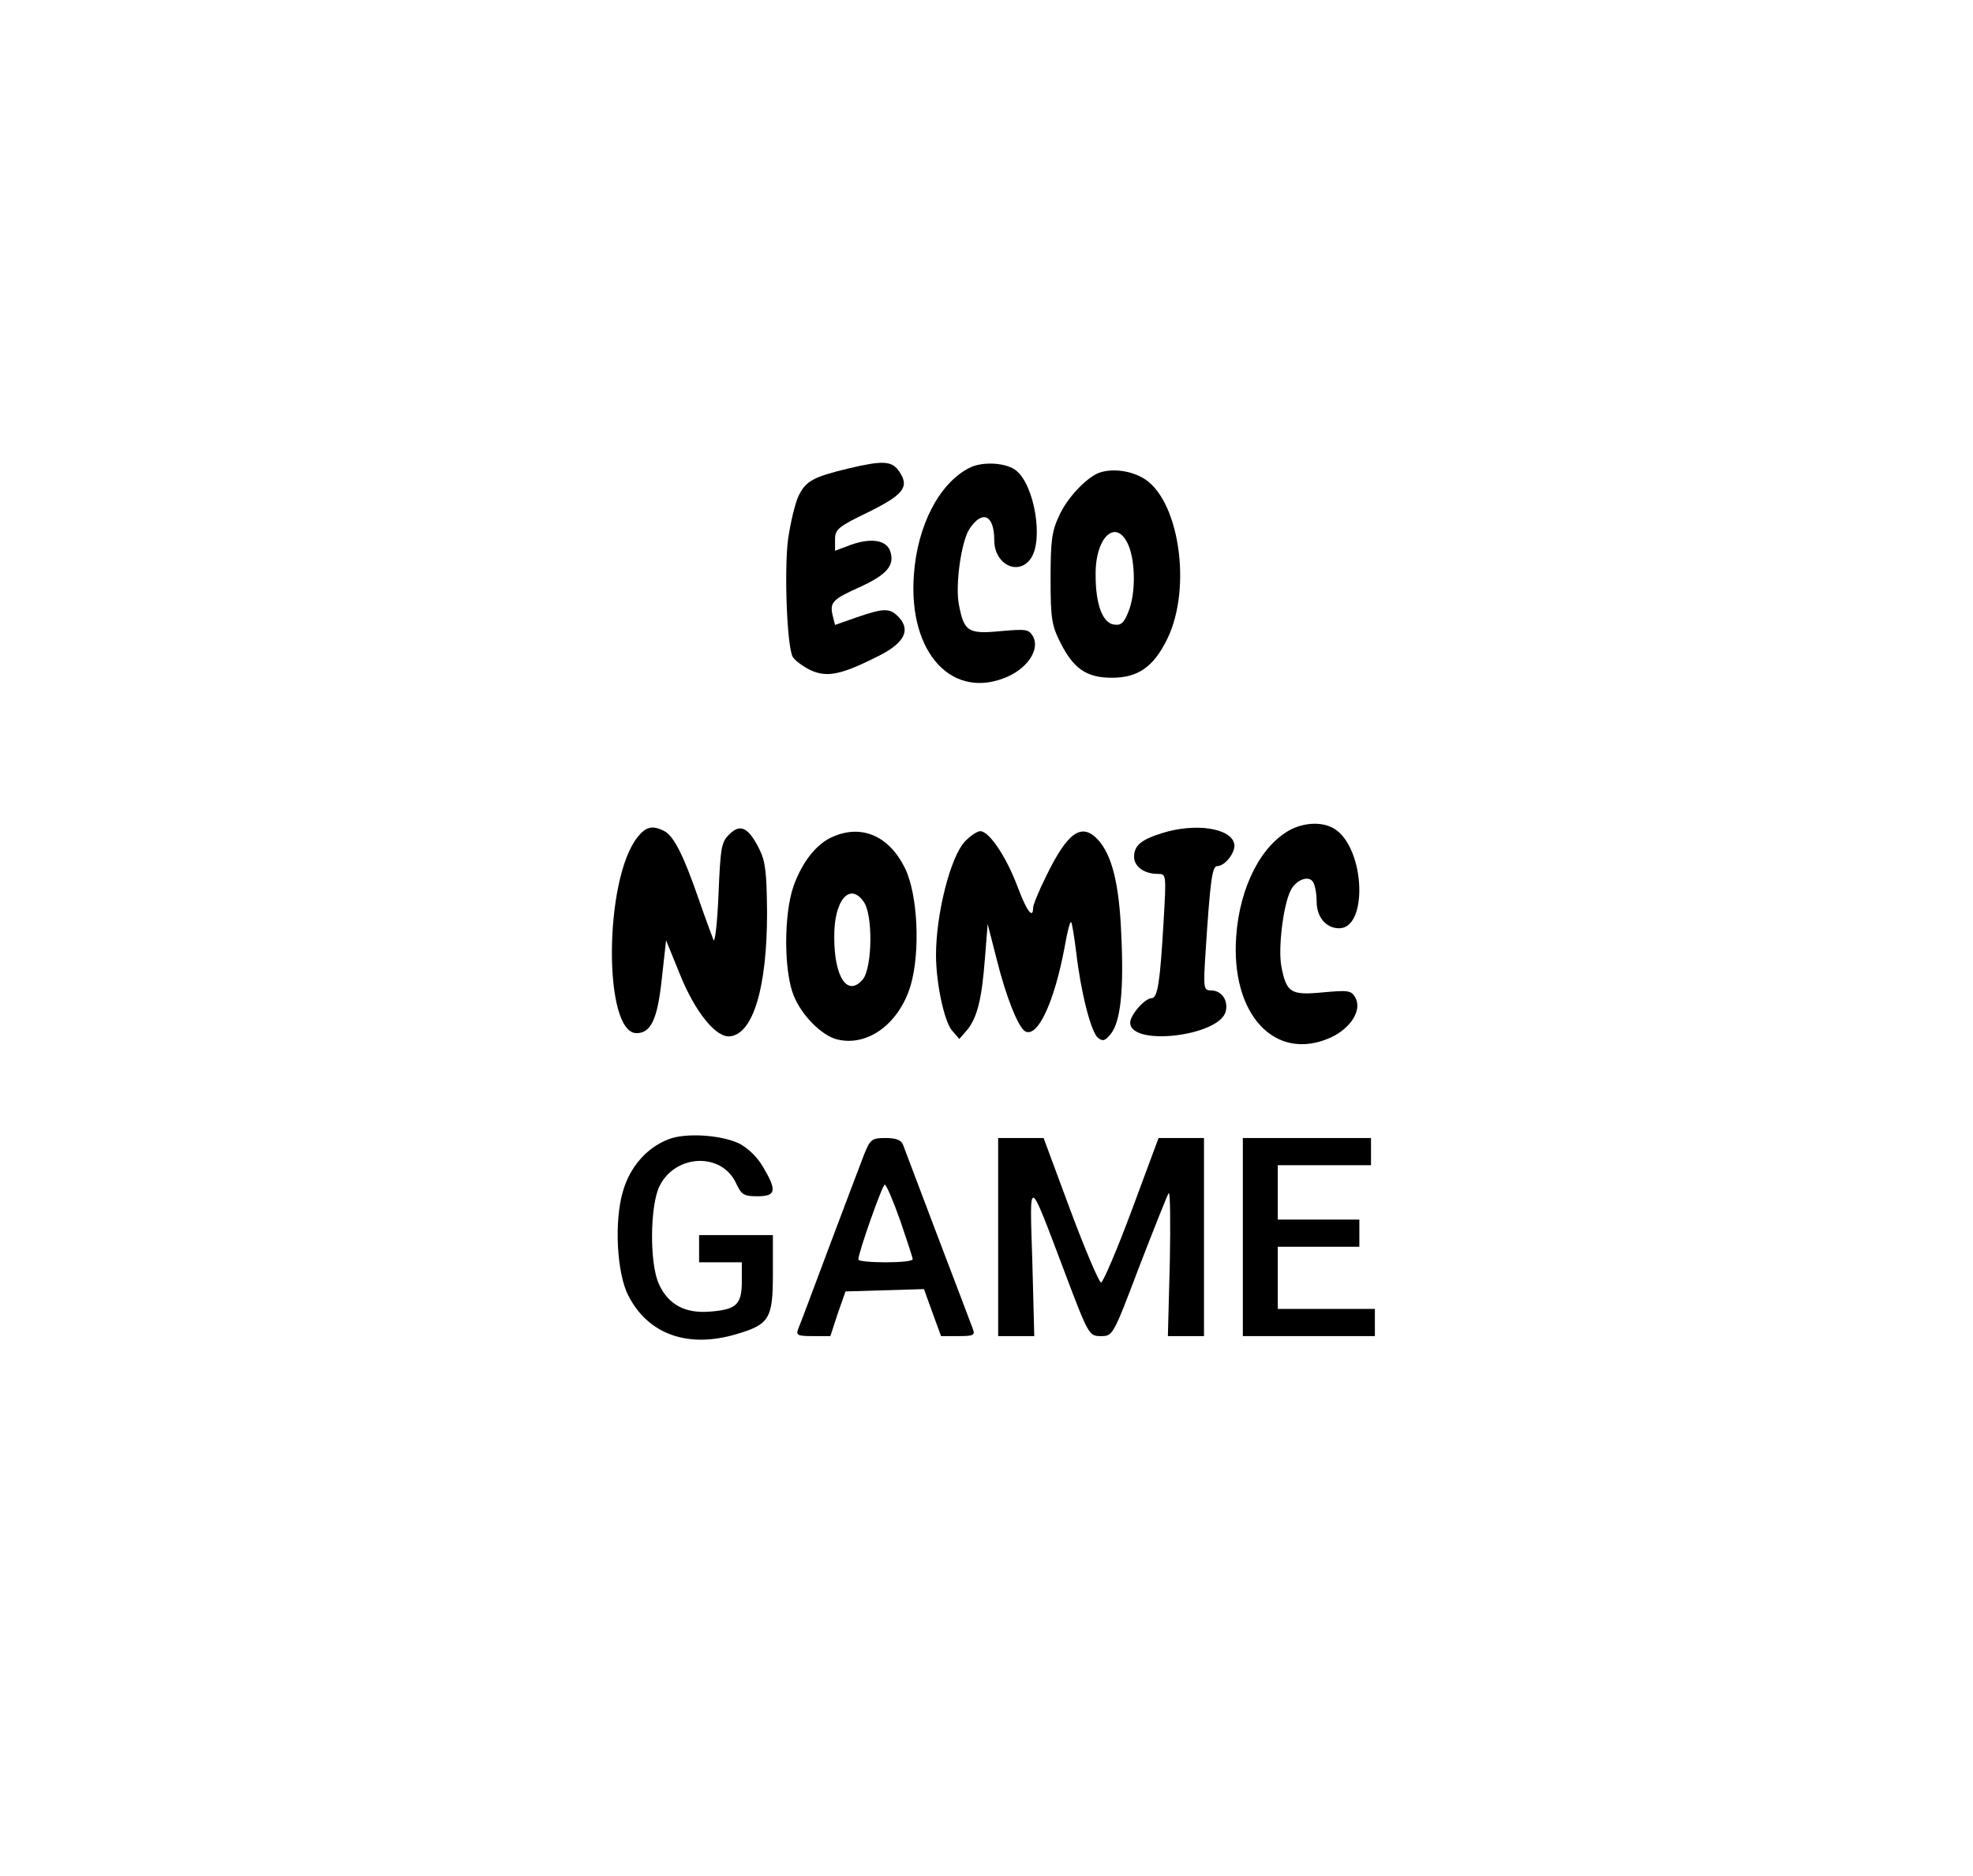 <?xml version="1.0" standalone="no"?>
<!DOCTYPE svg PUBLIC "-//W3C//DTD SVG 20010904//EN"
 "http://www.w3.org/TR/2001/REC-SVG-20010904/DTD/svg10.dtd">
<svg version="1.0" xmlns="http://www.w3.org/2000/svg"
 width="508pt" height="483pt" viewBox="0 0 508 483"
 preserveAspectRatio="xMidYMid meet">

<g transform="translate(0,483) scale(0.1,-0.1)"
fill="#000000" stroke="none">
<path d="M2185 3624 c-91 -22 -110 -32 -129 -71 -9 -19 -21 -70 -27 -112 -10
-79 -3 -274 12 -302 5 -9 25 -24 45 -34 43 -20 79 -13 176 36 66 33 83 66 53
99 -23 25 -38 25 -108 1 l-57 -20 -6 24 c-8 34 -1 42 71 74 67 31 88 54 78 89
-8 31 -48 38 -100 20 l-43 -16 0 29 c0 26 8 33 85 70 91 45 107 65 81 104 -19
29 -42 30 -131 9z"/>
<path d="M2495 3625 c-77 -40 -133 -148 -142 -275 -15 -203 101 -326 244 -261
51 24 80 70 63 102 -11 19 -17 20 -84 14 -83 -8 -94 -1 -107 68 -10 50 6 163
27 195 33 50 64 37 64 -29 0 -62 62 -93 94 -47 33 47 10 187 -37 226 -25 21
-88 25 -122 7z"/>
<path d="M2828 3612 c-33 -14 -81 -65 -101 -110 -19 -40 -22 -65 -22 -162 0
-103 3 -120 25 -164 34 -68 68 -91 133 -91 67 0 107 28 142 99 66 134 30 367
-65 417 -35 19 -81 23 -112 11z m78 -187 c18 -44 18 -126 -1 -171 -11 -28 -19
-35 -37 -32 -29 4 -47 52 -47 126 -2 100 54 151 85 77z"/>
<path d="M3325 2695 c-77 -39 -133 -148 -142 -275 -15 -203 101 -326 244 -261
51 24 80 70 63 102 -11 19 -17 20 -84 14 -83 -8 -94 -1 -107 68 -8 45 4 151
23 192 13 29 47 43 59 24 5 -8 9 -30 9 -50 0 -40 24 -69 58 -69 74 0 67 201
-9 254 -29 20 -75 20 -114 1z"/>
<path d="M1641 2674 c-86 -109 -88 -504 -2 -504 37 0 54 36 65 140 l11 99 35
-86 c40 -100 95 -167 131 -161 59 8 94 128 94 318 -1 104 -4 132 -20 164 -28
56 -49 66 -77 38 -21 -20 -23 -35 -28 -155 -3 -72 -9 -125 -13 -117 -3 8 -21
56 -38 105 -39 113 -64 162 -88 175 -31 16 -48 12 -70 -16z"/>
<path d="M2992 2685 c-54 -17 -72 -32 -72 -61 0 -25 26 -44 61 -44 22 0 22 -1
15 -122 -9 -155 -15 -198 -31 -198 -17 0 -55 -43 -55 -63 0 -62 230 -35 246
29 7 29 -11 54 -38 54 -19 0 -20 5 -14 98 12 185 17 222 30 222 20 0 48 36 44
57 -8 41 -100 55 -186 28z"/>
<path d="M2145 2676 c-43 -18 -80 -66 -102 -128 -25 -72 -25 -216 0 -280 20
-51 72 -104 112 -114 79 -20 161 41 190 140 25 87 18 234 -15 301 -41 83 -111
113 -185 81z m79 -168 c24 -34 22 -168 -2 -199 -39 -47 -74 3 -74 108 -1 95
40 143 76 91z"/>
<path d="M2484 2663 c-37 -40 -74 -186 -74 -292 0 -72 21 -170 41 -194 l19
-22 20 23 c26 32 38 79 46 185 l7 88 23 -90 c24 -97 55 -174 73 -186 32 -19
76 74 103 221 6 35 13 62 16 60 2 -2 8 -37 13 -78 12 -104 38 -205 56 -220 13
-10 18 -8 33 10 25 31 34 112 27 256 -5 129 -24 205 -60 244 -42 45 -78 20
-133 -93 -19 -38 -34 -75 -34 -82 0 -31 -17 -8 -40 54 -29 77 -73 143 -96 143
-8 0 -26 -12 -40 -27z"/>
<path d="M1722 1897 c-56 -21 -100 -71 -118 -134 -23 -77 -16 -212 14 -269 51
-100 154 -136 278 -99 85 25 94 40 94 155 l0 100 -95 0 -95 0 0 -35 0 -35 55
0 55 0 0 -49 c0 -60 -14 -73 -83 -78 -63 -5 -106 18 -130 70 -25 52 -24 205 2
255 42 81 159 85 196 6 14 -30 20 -34 55 -34 48 0 51 14 15 75 -15 26 -39 49
-62 61 -47 22 -137 28 -181 11z"/>
<path d="M2225 1858 c-9 -24 -50 -131 -90 -238 -40 -107 -76 -203 -80 -212 -6
-16 -1 -18 38 -18 l45 0 19 58 20 57 101 3 101 3 22 -61 22 -60 44 0 c39 0 44
2 38 18 -3 9 -44 116 -90 237 -46 121 -86 228 -90 238 -5 12 -18 17 -45 17
-35 0 -39 -3 -55 -42z m93 -171 c17 -50 32 -95 32 -99 0 -5 -31 -8 -70 -8 -38
0 -70 3 -70 7 0 18 62 193 68 193 4 0 22 -42 40 -93z"/>
<path d="M2570 1645 l0 -255 46 0 47 0 -5 192 c-7 222 -12 224 82 -24 63 -167
64 -168 95 -168 30 0 31 1 98 178 38 98 72 184 76 190 4 7 5 -73 3 -178 l-5
-190 47 0 46 0 0 255 0 255 -58 0 -59 0 -69 -186 c-38 -102 -74 -186 -79 -186
-5 0 -41 84 -79 186 l-69 186 -59 0 -58 0 0 -255z"/>
<path d="M3200 1645 l0 -255 170 0 170 0 0 35 0 35 -125 0 -125 0 0 80 0 80
105 0 105 0 0 35 0 35 -105 0 -105 0 0 70 0 70 120 0 120 0 0 35 0 35 -165 0
-165 0 0 -255z"/>
</g>
</svg>
